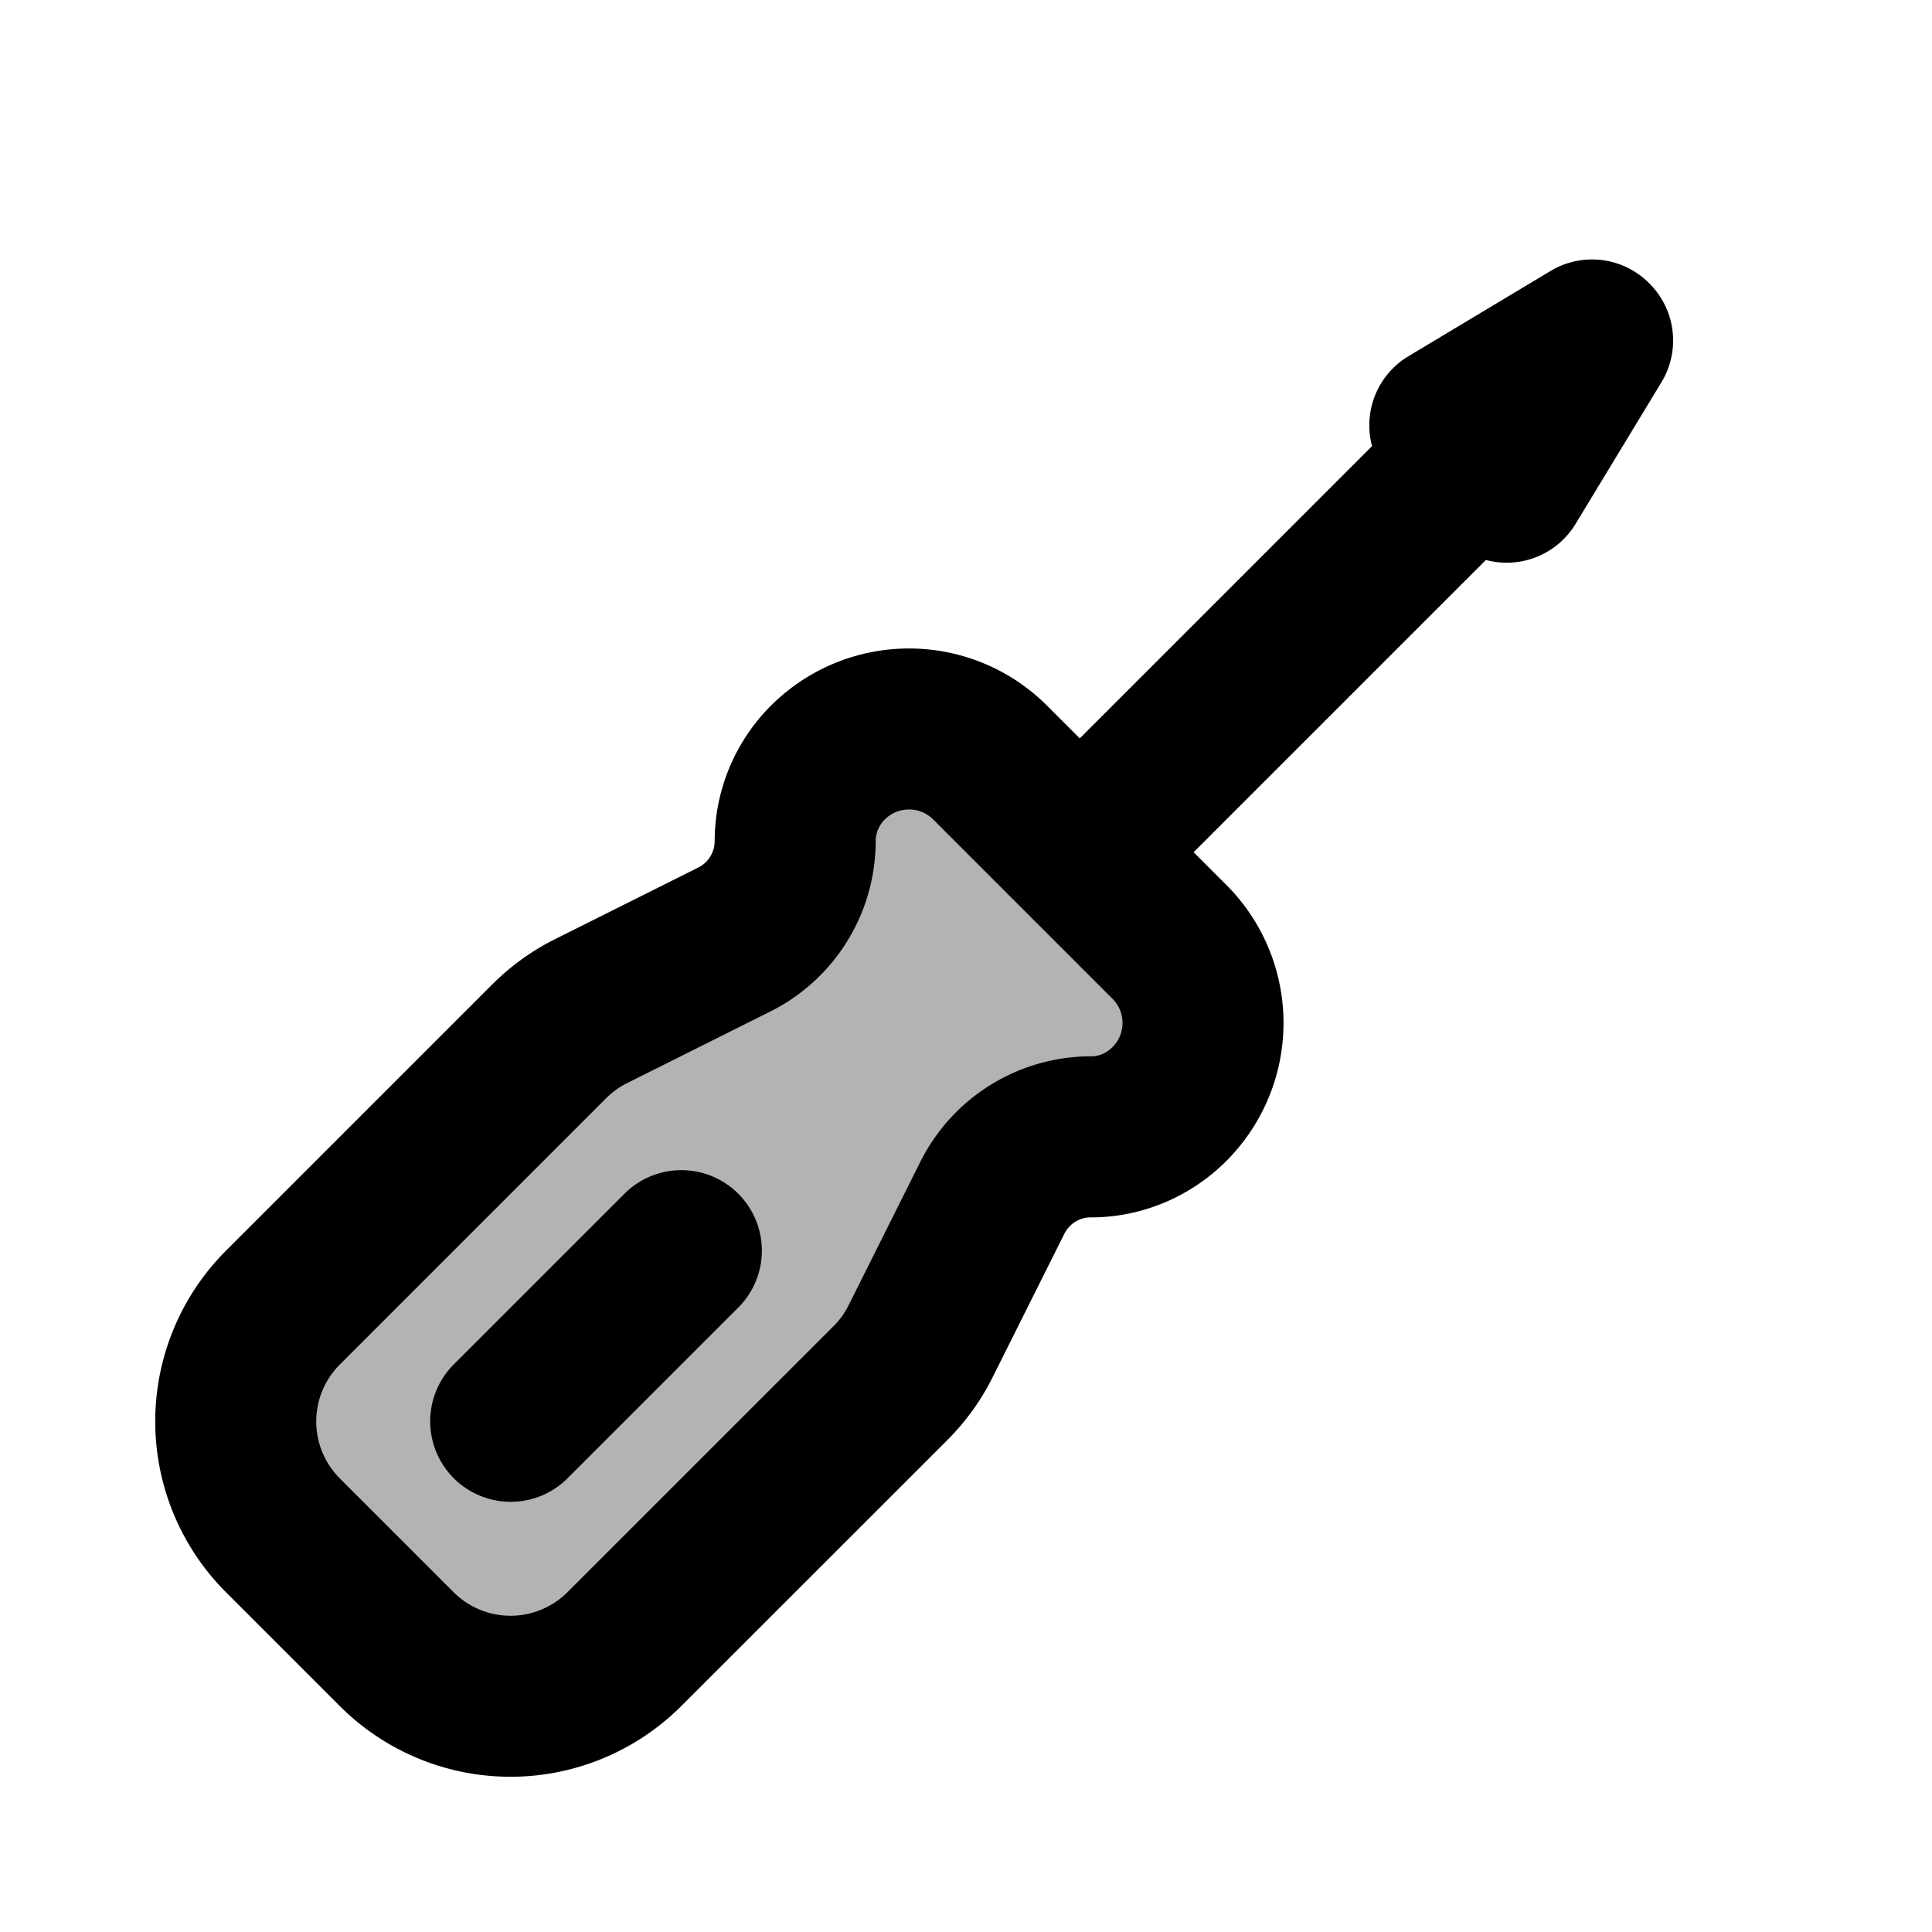 <svg xmlns="http://www.w3.org/2000/svg" width="24" height="24" viewBox="0 0 24 24" fill="none">
    <g fill="currentColor" opacity=".3">
        <path d="M10.284 9.474a1.426 1.426 0 0 1 2.009-.01l2.243 2.243a1.425 1.425 0 0 1-.01 2.01c-.257.256-.609.404-.972.404a1.37 1.37 0 0 0-1.226.758l-.89 1.78a1.999 1.999 0 0 1-.375.52l-3.306 3.306a2 2 0 0 1-2.828 0l-1.414-1.414a2 2 0 0 1 0-2.829l3.306-3.306c.152-.152.327-.278.52-.374l1.78-.89a1.37 1.37 0 0 0 .758-1.226c0-.363.148-.716.405-.972M19.778 4.222l.007.007-1.067 1.76-.707-.707z"/>
    </g>
    <path stroke="currentColor" stroke-linecap="round" stroke-linejoin="round" stroke-width="2" d="m18.364 5.636-4.95 4.95m-4.95 4.95-2.12 2.12M19.777 4.223l.007.007-1.067 1.76-.707-.707zm-6.224 9.9c.363 0 .715-.149.972-.406v0a1.425 1.425 0 0 0 .01-2.009l-2.243-2.243a1.426 1.426 0 0 0-2.01.01v0c-.256.256-.404.609-.404.972v0c0 .519-.293.993-.758 1.225l-1.78.89a2 2 0 0 0-.52.376l-3.306 3.306a2 2 0 0 0 0 2.828l1.414 1.414a2 2 0 0 0 2.828 0l3.307-3.306c.152-.152.278-.327.374-.52l.89-1.78a1.37 1.37 0 0 1 1.226-.758"/>
</svg>